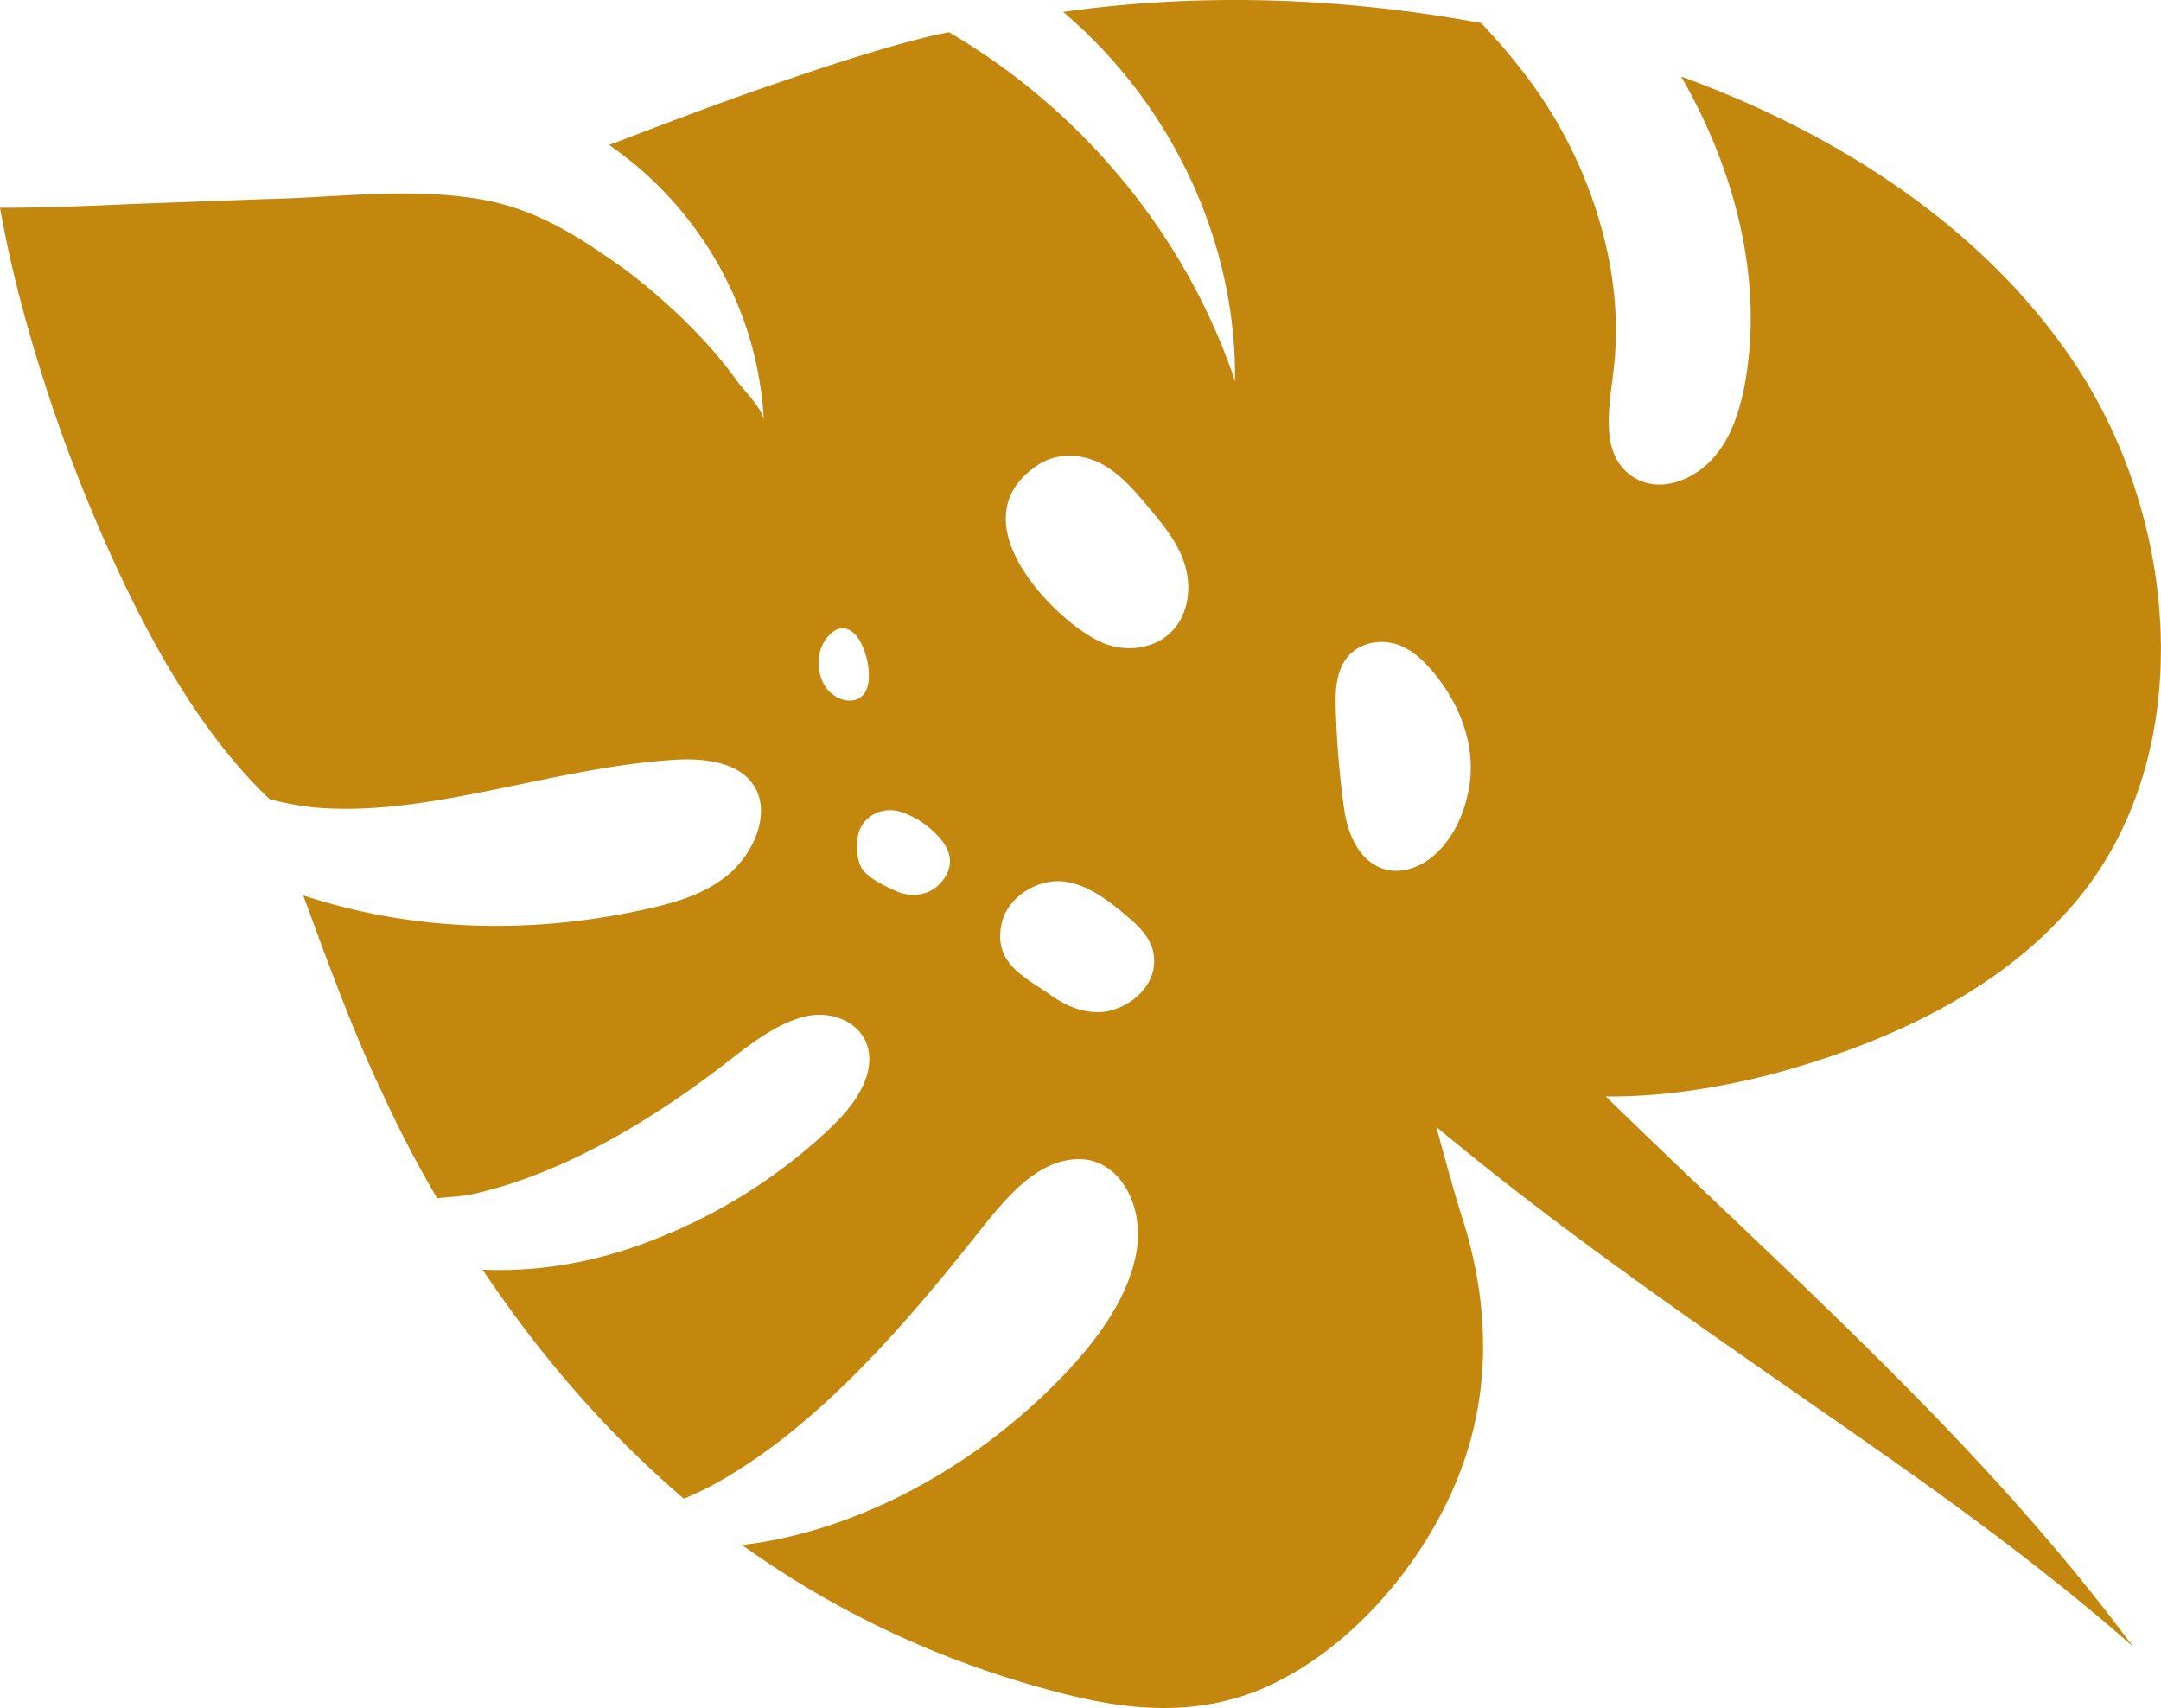 <svg xmlns="http://www.w3.org/2000/svg" width="956.6" height="756.1" viewBox="0 0.021 956.588 756.138" style=""><g><title>foll82_265709744</title><path d="M207 87.4c27.9 3.4 47.8 16.3 69.9 32.1a267 267 0 0 1 34.9 31.5 188.7 188.7 0 0 1 14.9 18.3c2.8 3.7 11.1 12.1 11.4 16.9-2.5-49.9-29.3-95.1-68.5-122 23.4-8.9 47-18 70.9-26.2s48.3-16.4 73-22.4l6.6-1.3c59 34.6 105 90 126.6 154.5.7-62.4-28.5-123.2-76.1-163.5 60.7-8.6 123.1-6.5 185 4.9A263.6 263.6 0 0 1 675.1 33a199 199 0 0 1 32.4 63.1c6.9 22.5 9.6 45.9 6.6 69.4-1.9 15.2-5.1 33.2 5.7 43.2s25.8 5.9 35.7-3 14.4-22.5 16.9-35.7c8.4-45.9-4.3-94.6-28.2-136.1 70 25.5 136 67.9 176.1 129.9 46.5 72.2 52.1 177.2-5.5 240-34.1 37.8-83.2 59-130.2 71.7-24.5 6.3-49.7 10.2-73.8 9.9 81.9 79.9 165.7 152.3 233.3 243.4-50.7-44.4-102.3-79.5-154-115.5s-104.5-72.9-154.3-114.4c3.7 13.4 7.2 26.6 11.3 39.7 9.5 29.3 12.9 61.8 5.1 94.2-11.7 49.1-51.4 97.9-95.6 115.7-31.1 12.3-61.5 7.7-88.3.7-51.8-13.5-98.3-35.4-139.8-65.2 47.2-5.5 100-31.4 141.6-74.4 15.1-15.7 29.4-34.7 33-55.5s-7.9-41.8-26.7-40.9-32.5 18.9-45.1 34.7c-33.9 42.7-71.3 84.8-114.4 108.8a141.5 141.5 0 0 1-14.2 6.8q-49.8-42.6-89.1-101.4c24.5 1.1 50.4-3.1 76.6-13.6a239 239 0 0 0 74.8-46.7c9.7-8.8 19.7-20.3 19.8-32.8.1-14.6-14.5-22-27.8-19.1s-25.4 12.8-37.2 21.9c-35.2 27-73 48.3-110.2 56.8-5.4 1.2-10.7 1.2-16.1 1.9a517 517 0 0 1-24.7-47.5c-12.9-27.2-23.7-56.9-34.6-86.6 47.8 15.8 101.1 18 155.7 5.2 11.1-2.7 22.8-6.3 32.5-14.4s16.8-22.4 13.7-33.9c-4.1-14.9-21.5-17.7-36.1-17-55 3.1-109.8 25.7-160.8 21.2a131.8 131.8 0 0 1-19.9-3.7c-33.7-32-59.1-80.5-79.3-129S6 126.9 0 92c19.6 0 39.3-.8 59.2-1.7l59.8-2.2c28.8-.6 59-4.7 88-.7zM420.5 382c.2-4.5-2.1-8.3-4.8-11.3a39.9 39.9 0 0 0-12.8-9.6c-3.5-1.7-7.3-2.9-11.4-2.2a14.3 14.3 0 0 0-10.4 7.3c-1.8 3.4-1.9 7.4-1.6 11a18.3 18.3 0 0 0 1.6 6.6c2.3 4.6 11.4 9 15.8 10.8a17.9 17.9 0 0 0 14.2.2c4.8-2.2 9-7.4 9.4-12.8zM597 290.3c-5.7 6.4-6 15.8-5.7 24a412.8 412.8 0 0 0 3.6 43.1c5.9 43.6 48.4 33.4 55.5-9.2 3-18.9-4.6-37.1-16.1-50.8-4.6-5.4-10-10.5-16.9-12.4s-15.2-.4-20.4 5.3zM443.6 408.1c-4.7 18.3 10.6 24.7 20.7 31.9 6.3 4.6 13.7 8.2 22 8.1 10.3-.1 22.8-8.4 24.4-19.8s-6.3-18.1-13.5-24.1-16.6-13.1-27.1-14-23.5 6.3-26.5 17.9zM489.1 285c10 3.8 23.2 2.4 30.9-6.9 6.4-7.7 7.3-18.8 4.5-28s-8.6-16.5-14.5-23.6-12.9-15.8-21.6-20.7-20.3-5.8-29.2.2c-18.7 12.6-16.2 30.3-6.7 45.7s26 29.2 36.6 33.3zM363 288.4a19.9 19.9 0 0 0 1.9 14.9c5.1 8.8 20 11 19.7-4.4a32.8 32.8 0 0 0-3.5-14.3c-1.8-3.5-4.9-6.8-8.8-6.4s-8.1 5.4-9.3 10.2z" fill="#c4870e" data-name="Layer 2"></path></g></svg>